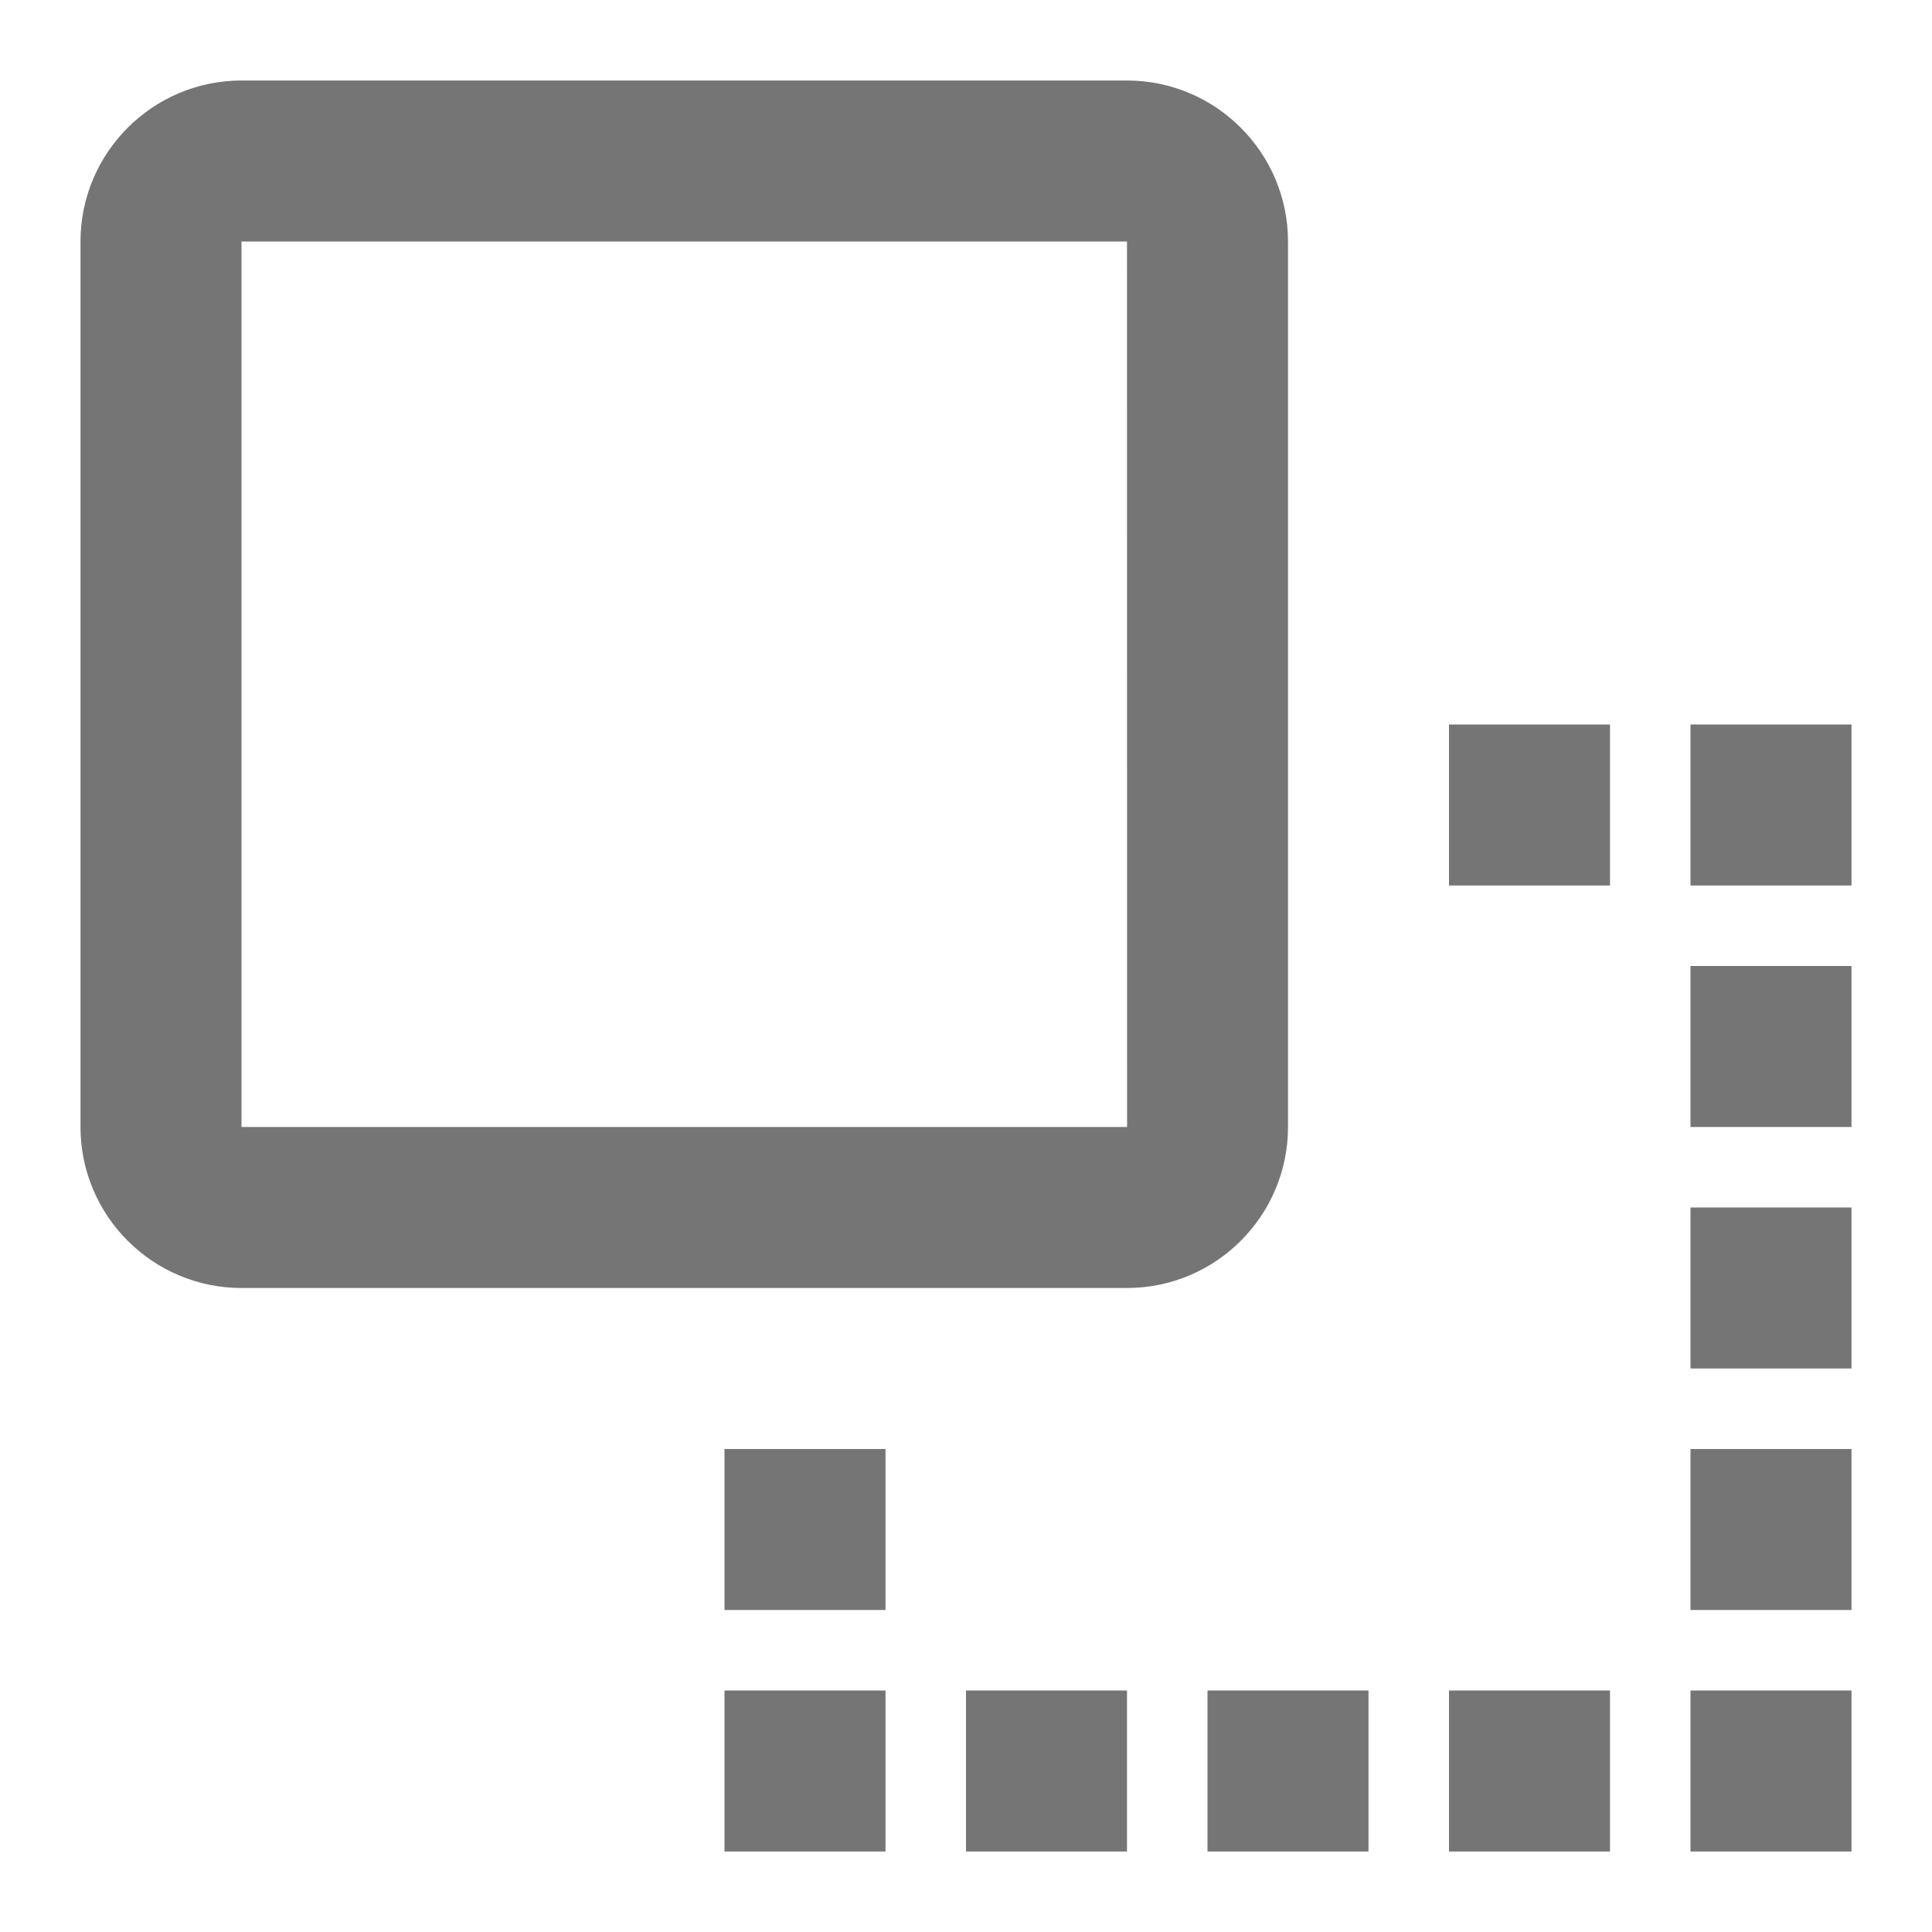 <?xml version="1.0" encoding="iso-8859-1"?>
<!-- Generator: Adobe Illustrator 16.0.0, SVG Export Plug-In . SVG Version: 6.00 Build 0)  -->
<!DOCTYPE svg PUBLIC "-//W3C//DTD SVG 1.1//EN" "http://www.w3.org/Graphics/SVG/1.1/DTD/svg11.dtd">
<svg version="1.1" xmlns="http://www.w3.org/2000/svg" xmlns:xlink="http://www.w3.org/1999/xlink" x="0px" y="0px" width="24px"
	 height="24px" viewBox="0 0 24 24" style="enable-background:new 0 0 24 24;" xml:space="preserve">
<g id="Frame_-_24px">
	<rect style="fill:none;" width="24" height="24"/>
</g>
<g id="Line_Icons">
	<g>
		<rect x="21" y="21" style="fill:#757575;" width="2" height="2"/>
		<rect x="18" y="21" style="fill:#757575;" width="2" height="2"/>
		<rect x="15" y="21" style="fill:#757575;" width="2" height="2"/>
		<rect x="12" y="21" style="fill:#757575;" width="2" height="2"/>
		<rect x="9" y="21" style="fill:#757575;" width="2" height="2"/>
		<rect x="9" y="18" style="fill:#757575;" width="2" height="2"/>
		<rect x="21" y="18" style="fill:#757575;" width="2" height="2"/>
		<rect x="21" y="15" style="fill:#757575;" width="2" height="2"/>
		<rect x="21" y="12" style="fill:#757575;" width="2" height="2"/>
		<rect x="21" y="9" style="fill:#757575;" width="2" height="2"/>
		<rect x="18" y="9" style="fill:#757575;" width="2" height="2"/>
		<path style="fill:#757575;" d="M16,14V3c0-1.102-0.897-2-2-2H3C1.897,1,1,1.898,1,3v11c0,1.103,0.897,2,2,2h11
			C15.103,16,16,15.103,16,14z M3,14V3h11l0.001,11H3z"/>
	</g>
</g>
</svg>
